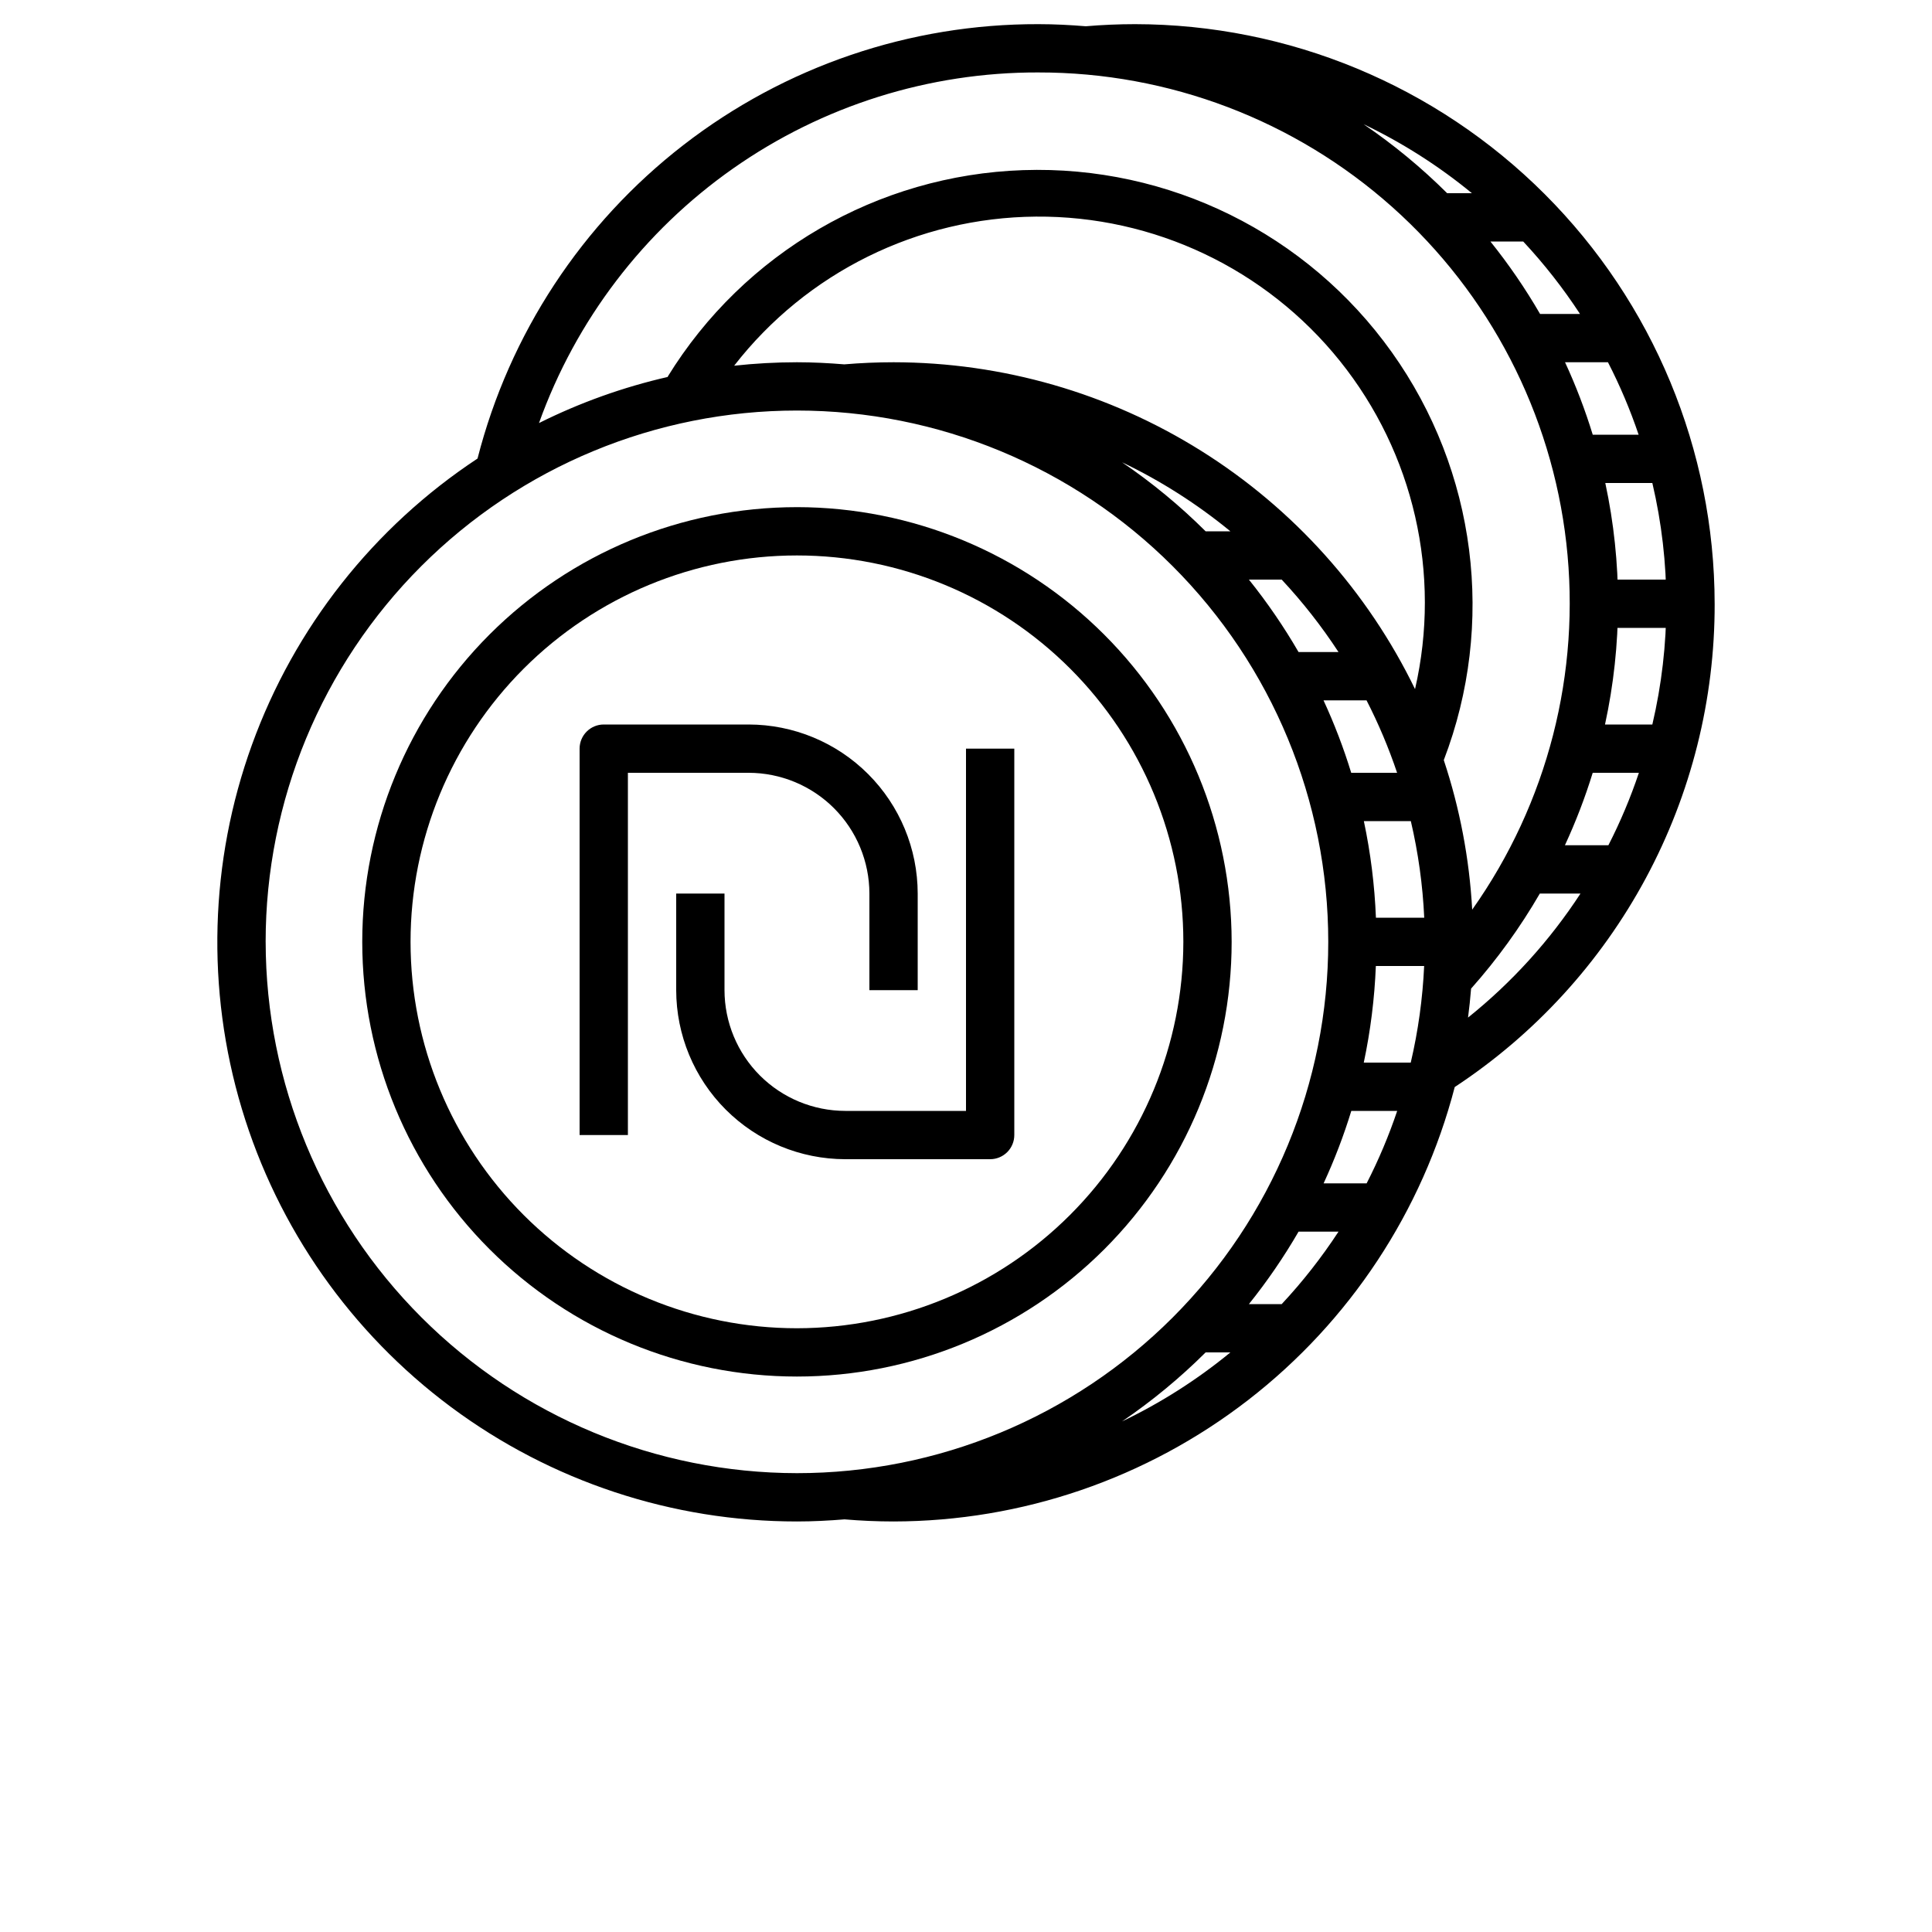 <?xml version="1.0" encoding="UTF-8"?>
<svg width="700pt" height="700pt" version="1.1" viewBox="0 0 700 700" xmlns="http://www.w3.org/2000/svg" xmlns:xlink="http://www.w3.org/1999/xlink">
 <defs>
  <symbol id="m" overflow="visible">
   <path d="m29.312-1.75c-1.512 0.781-3.09 1.371-4.734 1.766-1.637 0.406-3.34 0.609-5.109 0.609-5.312 0-9.527-1.484-12.641-4.453-3.106-2.969-4.656-7-4.656-12.094s1.551-9.125 4.656-12.094c3.113-2.969 7.328-4.453 12.641-4.453 1.77 0 3.473 0.199 5.109 0.594 1.645 0.398 3.223 0.992 4.734 1.781v6.594c-1.531-1.039-3.039-1.801-4.516-2.281-1.48-0.488-3.039-0.734-4.672-0.734-2.938 0-5.246 0.945-6.922 2.828-1.68 1.875-2.516 4.465-2.516 7.766 0 3.293 0.836 5.883 2.516 7.766 1.676 1.875 3.984 2.812 6.922 2.812 1.633 0 3.191-0.238 4.672-0.719 1.477-0.488 2.984-1.254 4.516-2.297z"/>
  </symbol>
  <symbol id="c" overflow="visible">
   <path d="m21.453-17.406c-0.68-0.312-1.352-0.539-2.016-0.688-0.656-0.156-1.32-0.234-1.984-0.234-1.969 0-3.484 0.633-4.547 1.891-1.055 1.262-1.578 3.07-1.578 5.422v11.016h-7.656v-23.922h7.656v3.922c0.977-1.562 2.102-2.703 3.375-3.422 1.281-0.719 2.812-1.078 4.594-1.078 0.25 0 0.523 0.012 0.828 0.031 0.301 0.023 0.734 0.07 1.297 0.141z"/>
  </symbol>
  <symbol id="d" overflow="visible">
   <path d="m27.562-12.031v2.188h-17.891c0.188 1.793 0.832 3.137 1.938 4.031 1.113 0.898 2.672 1.344 4.672 1.344 1.602 0 3.25-0.234 4.938-0.703 1.688-0.477 3.422-1.203 5.203-2.172v5.891c-1.805 0.688-3.609 1.203-5.422 1.547-1.812 0.352-3.621 0.531-5.422 0.531-4.336 0-7.703-1.098-10.109-3.297-2.398-2.207-3.594-5.297-3.594-9.266 0-3.906 1.176-6.973 3.531-9.203 2.363-2.238 5.609-3.359 9.734-3.359 3.758 0 6.769 1.137 9.031 3.406 2.258 2.262 3.391 5.281 3.391 9.062zm-7.859-2.531c0-1.457-0.43-2.629-1.281-3.516-0.844-0.895-1.949-1.344-3.312-1.344-1.492 0-2.699 0.418-3.625 1.25-0.918 0.836-1.492 2.039-1.719 3.609z"/>
  </symbol>
  <symbol id="b" overflow="visible">
   <path d="m14.391-10.766c-1.594 0-2.793 0.273-3.594 0.812-0.805 0.543-1.203 1.34-1.203 2.391 0 0.969 0.32 1.73 0.969 2.281 0.645 0.543 1.547 0.812 2.703 0.812 1.438 0 2.644-0.516 3.625-1.547 0.988-1.031 1.484-2.32 1.484-3.875v-0.875zm11.688-2.891v13.656h-7.703v-3.547c-1.031 1.449-2.188 2.508-3.469 3.172s-2.84 1-4.672 1c-2.481 0-4.496-0.723-6.047-2.172-1.543-1.445-2.312-3.32-2.312-5.625 0-2.812 0.961-4.867 2.891-6.172 1.938-1.312 4.969-1.969 9.094-1.969h4.516v-0.609c0-1.207-0.48-2.094-1.438-2.656-0.949-0.562-2.438-0.844-4.469-0.844-1.637 0-3.156 0.168-4.562 0.5-1.406 0.324-2.719 0.812-3.938 1.469v-5.828c1.645-0.406 3.289-0.707 4.938-0.906 1.656-0.207 3.305-0.312 4.953-0.312 4.32 0 7.438 0.855 9.344 2.562 1.914 1.699 2.875 4.461 2.875 8.281z"/>
  </symbol>
  <symbol id="a" overflow="visible">
   <path d="m12.031-30.719v6.797h7.875v5.469h-7.875v10.141c0 1.117 0.219 1.871 0.656 2.266 0.438 0.387 1.312 0.578 2.625 0.578h3.938v5.469h-6.562c-3.023 0-5.164-0.629-6.422-1.891-1.262-1.258-1.891-3.398-1.891-6.422v-10.141h-3.797v-5.469h3.797v-6.797z"/>
  </symbol>
  <symbol id="i" overflow="visible">
   <path d="m19.953-20.422v-12.812h7.688v33.234h-7.688v-3.453c-1.055 1.406-2.215 2.438-3.484 3.094-1.273 0.656-2.742 0.984-4.406 0.984-2.949 0-5.371-1.172-7.266-3.516-1.887-2.344-2.828-5.359-2.828-9.047s0.941-6.703 2.828-9.047c1.895-2.344 4.316-3.516 7.266-3.516 1.656 0 3.117 0.336 4.391 1 1.281 0.656 2.445 1.684 3.5 3.078zm-5.047 15.484c1.645 0 2.894-0.598 3.75-1.797 0.863-1.195 1.297-2.93 1.297-5.203 0-2.281-0.434-4.019-1.297-5.219-0.855-1.195-2.106-1.797-3.75-1.797-1.625 0-2.871 0.602-3.734 1.797-0.855 1.199-1.281 2.938-1.281 5.219 0 2.273 0.426 4.008 1.281 5.203 0.863 1.199 2.109 1.797 3.734 1.797z"/>
  </symbol>
  <symbol id="h" overflow="visible">
   <path d="m16.406-4.938c1.633 0 2.883-0.598 3.75-1.797 0.863-1.195 1.297-2.93 1.297-5.203 0-2.281-0.434-4.019-1.297-5.219-0.867-1.195-2.117-1.797-3.75-1.797-1.637 0-2.891 0.605-3.766 1.812-0.875 1.199-1.312 2.934-1.312 5.203 0 2.262 0.438 3.996 1.312 5.203 0.875 1.199 2.129 1.797 3.766 1.797zm-5.078-15.484c1.051-1.395 2.219-2.422 3.5-3.078 1.281-0.664 2.754-1 4.422-1 2.945 0 5.367 1.172 7.266 3.516 1.895 2.344 2.844 5.359 2.844 9.047s-0.949 6.703-2.844 9.047c-1.898 2.344-4.32 3.516-7.266 3.516-1.668 0-3.141-0.336-4.422-1s-2.449-1.691-3.5-3.078v3.453h-7.656v-33.234h7.656z"/>
  </symbol>
  <symbol id="g" overflow="visible">
   <path d="m0.531-23.922h7.656l6.422 16.234 5.469-16.234h7.656l-10.062 26.188c-1.012 2.664-2.195 4.523-3.547 5.578-1.344 1.062-3.121 1.594-5.328 1.594h-4.422v-5.016h2.391c1.301 0 2.242-0.211 2.828-0.625 0.594-0.406 1.055-1.148 1.391-2.219l0.203-0.656z"/>
  </symbol>
  <symbol id="f" overflow="visible">
   <path d="m26.219-30.891v6.75c-1.762-0.781-3.477-1.367-5.141-1.766-1.668-0.406-3.242-0.609-4.719-0.609-1.961 0-3.414 0.273-4.359 0.812-0.938 0.543-1.406 1.387-1.406 2.531 0 0.855 0.316 1.523 0.953 2 0.633 0.469 1.785 0.875 3.453 1.219l3.5 0.703c3.539 0.719 6.062 1.805 7.562 3.25 1.5 1.449 2.25 3.512 2.25 6.188 0 3.523-1.047 6.141-3.141 7.859-2.086 1.719-5.273 2.578-9.562 2.578-2.023 0-4.055-0.195-6.094-0.578-2.031-0.383-4.062-0.957-6.094-1.719v-6.938c2.031 1.086 3.992 1.902 5.891 2.453 1.906 0.543 3.742 0.812 5.516 0.812 1.789 0 3.16-0.297 4.109-0.891 0.957-0.602 1.438-1.457 1.438-2.562 0-1-0.324-1.77-0.969-2.312-0.648-0.539-1.938-1.023-3.875-1.453l-3.188-0.703c-3.188-0.688-5.523-1.773-7-3.266-1.469-1.5-2.203-3.516-2.203-6.047 0-3.176 1.023-5.617 3.078-7.328 2.051-1.707 5-2.562 8.844-2.562 1.75 0 3.551 0.133 5.406 0.391 1.852 0.262 3.769 0.656 5.75 1.188z"/>
  </symbol>
  <symbol id="l" overflow="visible">
   <path d="m4.016-31.891h8.219v19.109c0 2.637 0.43 4.523 1.297 5.656 0.863 1.137 2.269 1.703 4.219 1.703 1.969 0 3.379-0.566 4.234-1.703 0.863-1.133 1.297-3.019 1.297-5.656v-19.109h8.234v19.109c0 4.523-1.137 7.887-3.406 10.094-2.262 2.211-5.715 3.312-10.359 3.312-4.625 0-8.074-1.102-10.344-3.312-2.262-2.207-3.391-5.57-3.391-10.094z"/>
  </symbol>
  <symbol id="e" overflow="visible">
   <path d="m11.328-3.453v12.547h-7.656v-33.016h7.656v3.5c1.051-1.395 2.219-2.422 3.5-3.078 1.281-0.664 2.754-1 4.422-1 2.945 0 5.367 1.172 7.266 3.516 1.895 2.344 2.844 5.359 2.844 9.047s-0.949 6.703-2.844 9.047c-1.898 2.344-4.32 3.516-7.266 3.516-1.668 0-3.141-0.336-4.422-1s-2.449-1.691-3.5-3.078zm5.078-15.5c-1.637 0-2.891 0.605-3.766 1.812-0.875 1.199-1.312 2.934-1.312 5.203 0 2.262 0.438 3.996 1.312 5.203 0.875 1.199 2.129 1.797 3.766 1.797 1.633 0 2.883-0.598 3.75-1.797 0.863-1.195 1.297-2.93 1.297-5.203 0-2.281-0.434-4.019-1.297-5.219-0.867-1.195-2.117-1.797-3.75-1.797z"/>
  </symbol>
  <symbol id="k" overflow="visible">
   <path d="m32.688-2.375c-2.055 1-4.184 1.75-6.391 2.25-2.211 0.5-4.484 0.75-6.828 0.75-5.312 0-9.527-1.484-12.641-4.453-3.106-2.969-4.656-7-4.656-12.094 0-5.133 1.578-9.176 4.734-12.125 3.164-2.945 7.5-4.422 13-4.422 2.125 0 4.156 0.199 6.094 0.594 1.945 0.398 3.785 0.992 5.516 1.781v6.594c-1.781-1.008-3.555-1.766-5.312-2.266-1.762-0.5-3.527-0.75-5.297-0.75-3.273 0-5.793 0.918-7.562 2.75-1.773 1.836-2.656 4.449-2.656 7.844 0 3.375 0.852 5.984 2.562 7.828 1.707 1.836 4.133 2.75 7.281 2.75 0.852 0 1.645-0.051 2.375-0.156 0.738-0.102 1.398-0.27 1.984-0.5v-6.203h-5.031v-5.5h12.828z"/>
  </symbol>
  <symbol id="j" overflow="visible">
   <path d="m27.734-14.562v14.562h-7.703v-11.109c0-2.094-0.047-3.531-0.141-4.312-0.086-0.781-0.242-1.359-0.469-1.734-0.305-0.5-0.711-0.883-1.219-1.156-0.512-0.281-1.094-0.422-1.75-0.422-1.594 0-2.852 0.617-3.766 1.844-0.906 1.23-1.359 2.938-1.359 5.125v11.766h-7.656v-33.234h7.656v12.812c1.145-1.395 2.363-2.422 3.656-3.078 1.301-0.664 2.738-1 4.312-1 2.758 0 4.852 0.852 6.281 2.547 1.438 1.688 2.156 4.152 2.156 7.391z"/>
  </symbol>
 </defs>
 <g>
  <path d="m577.5 210h35v17.5h-35z"/>
  <path d="m288.75 183.75c-41.773 0-81.832 16.594-111.37 46.129-29.535 29.539-46.129 69.598-46.129 111.37s16.594 81.832 46.129 111.37c29.539 29.535 69.598 46.129 111.37 46.129s81.832-16.594 111.37-46.129c29.535-29.539 46.129-69.598 46.129-111.37-0.047-41.758-16.656-81.789-46.184-111.32s-69.559-46.137-111.32-46.184zm0 297.5c-37.129 0-72.738-14.75-98.996-41.004-26.254-26.258-41.004-61.867-41.004-98.996s14.75-72.738 41.004-98.996c26.258-26.254 61.867-41.004 98.996-41.004s72.738 14.75 98.996 41.004c26.254 26.258 41.004 61.867 41.004 98.996-0.043 37.117-14.809 72.699-41.055 98.945-26.246 26.246-61.828 41.012-98.945 41.055z"/>
  <path d="m621.25 218.75c-0.066-55.676-22.211-109.05-61.578-148.42-39.371-39.367-92.746-61.512-148.42-61.578-5.941 0-11.945 0.262-17.852 0.762-5.66-0.465-11.363-0.762-17.148-0.762-46.559-0.121-91.828 15.289-128.64 43.797s-63.062 68.48-74.594 113.59c-37.676 24.871-66.332 61.223-81.715 103.66-15.379 42.441-16.672 88.711-3.68 131.95 12.996 43.234 39.578 81.125 75.809 108.06 36.23 26.93 80.176 41.465 125.32 41.445 5.809 0 11.543-0.297 17.23-0.762 5.852 0.492 11.82 0.762 17.77 0.762 46.523-0.059 91.715-15.539 128.51-44.02 36.789-28.48 63.098-68.352 74.816-113.38 28.992-19.082 52.781-45.078 69.223-75.648 16.441-30.57 25.016-64.746 24.953-99.457zm-27.547-61.25h-16.625c-2.746-8.969-6.098-17.738-10.035-26.25h15.551c4.352 8.461 8.066 17.234 11.109 26.25zm-16.625 122.5h16.723c-3.023 9.012-6.719 17.789-11.051 26.25h-15.75c3.941-8.516 7.305-17.285 10.07-26.25zm21.613-17.5h-17.168c6.266-28.828 6.301-58.66 0.105-87.5h17.047c6.762 28.773 6.762 58.727 0 87.5zm-26.25-148.75h-14.445c-5.324-9.191-11.34-17.969-17.988-26.25h11.883c7.598 8.145 14.484 16.926 20.578 26.25zm-39.145-43.75h-8.969c-9.297-9.254-19.43-17.625-30.277-25 14.043 6.719 27.223 15.113 39.246 25zm-157.05-43.75c47.266-0.059 92.898 17.293 128.18 48.746s57.738 74.801 63.082 121.77c5.348 46.961-6.793 94.246-34.102 132.82-1.016-18.438-4.477-36.66-10.293-54.188 18.887-49.305 11.816-104.79-18.836-147.78-30.648-42.988-80.801-67.762-133.57-65.977-52.77 1.789-101.13 29.895-128.8 74.855l0.105 0.062c-16.184 3.695-31.871 9.309-46.723 16.719 13.352-37.266 37.918-69.484 70.32-92.23 32.398-22.746 71.051-34.902 110.64-34.801zm122.28 306.25c-0.473-11.77-1.934-23.477-4.375-35h17.02c2.691 11.492 4.316 23.207 4.856 35zm14.168-82.828c-17.223-35.469-44.074-65.383-77.484-86.32-33.41-20.941-72.035-32.066-111.46-32.102-5.941 0-11.945 0.262-17.852 0.762-5.66-0.465-11.363-0.762-17.148-0.762-7.602 0.008-15.195 0.426-22.75 1.25 26.258-33.785 66.543-53.688 109.33-54.02 42.789-0.336 83.375 18.941 110.15 52.316 26.781 33.375 36.809 77.176 27.215 118.88zm-66.902-57.172h-8.969c-9.297-9.258-19.438-17.629-30.285-25.008 14.043 6.723 27.223 15.121 39.254 25.008zm18.594 17.5c7.598 8.145 14.484 16.926 20.578 26.25h-14.473c-5.328-9.191-11.34-17.965-17.988-26.25zm30.738 43.75c4.34 8.461 8.043 17.238 11.074 26.25h-16.625c-2.75-8.965-6.102-17.734-10.035-26.25zm-5.512 148.75h16.625-0.004c-3.035 9.012-6.734 17.789-11.074 26.25h-15.586c3.934-8.516 7.285-17.285 10.035-26.25zm4.516-17.5h-0.004c2.441-11.523 3.906-23.23 4.375-35h17.5c-0.539 11.793-2.164 23.508-4.856 35zm-397.88-43.75c0-51.055 20.281-100.02 56.383-136.12 36.102-36.102 85.062-56.383 136.12-56.383s100.02 20.281 136.12 56.383c36.102 36.102 56.383 85.062 56.383 136.12s-20.281 100.02-56.383 136.12c-36.102 36.102-85.062 56.383-136.12 56.383-51.035-0.059-99.965-20.359-136.05-56.445-36.086-36.09-56.387-85.02-56.445-136.05zm340.58 148.75h8.969c-12.031 9.887-25.211 18.285-39.254 25.008 10.848-7.379 20.988-15.75 30.285-25.008zm27.562-17.5h-11.883c6.648-8.285 12.66-17.059 17.988-26.25h14.473c-6.094 9.324-12.98 18.105-20.578 26.25zm67.508-103.81c0.453-3.465 0.824-6.965 1.109-10.5 9.441-10.609 17.785-22.148 24.902-34.441h14.734c-11.117 17.043-24.871 32.215-40.75 44.941z"/>
  <path d="m315 323.75v35h17.5v-35c-0.02-16.238-6.477-31.809-17.961-43.289-11.48-11.484-27.051-17.941-43.289-17.961h-52.5c-4.832 0-8.75 3.918-8.75 8.75v140h17.5v-131.25h43.75c11.598 0.016 22.719 4.629 30.922 12.828 8.199 8.203 12.812 19.324 12.828 30.922z"/>
  <path d="m350 402.5h-43.75c-11.598-0.016-22.719-4.629-30.922-12.828-8.199-8.203-12.812-19.324-12.828-30.922v-35h-17.5v35c0.02 16.238 6.477 31.809 17.961 43.289 11.48 11.484 27.051 17.941 43.289 17.961h52.5c2.32 0 4.547-0.922 6.188-2.562s2.562-3.867 2.562-6.188v-140h-17.5z"/>
 </g>
</svg>
